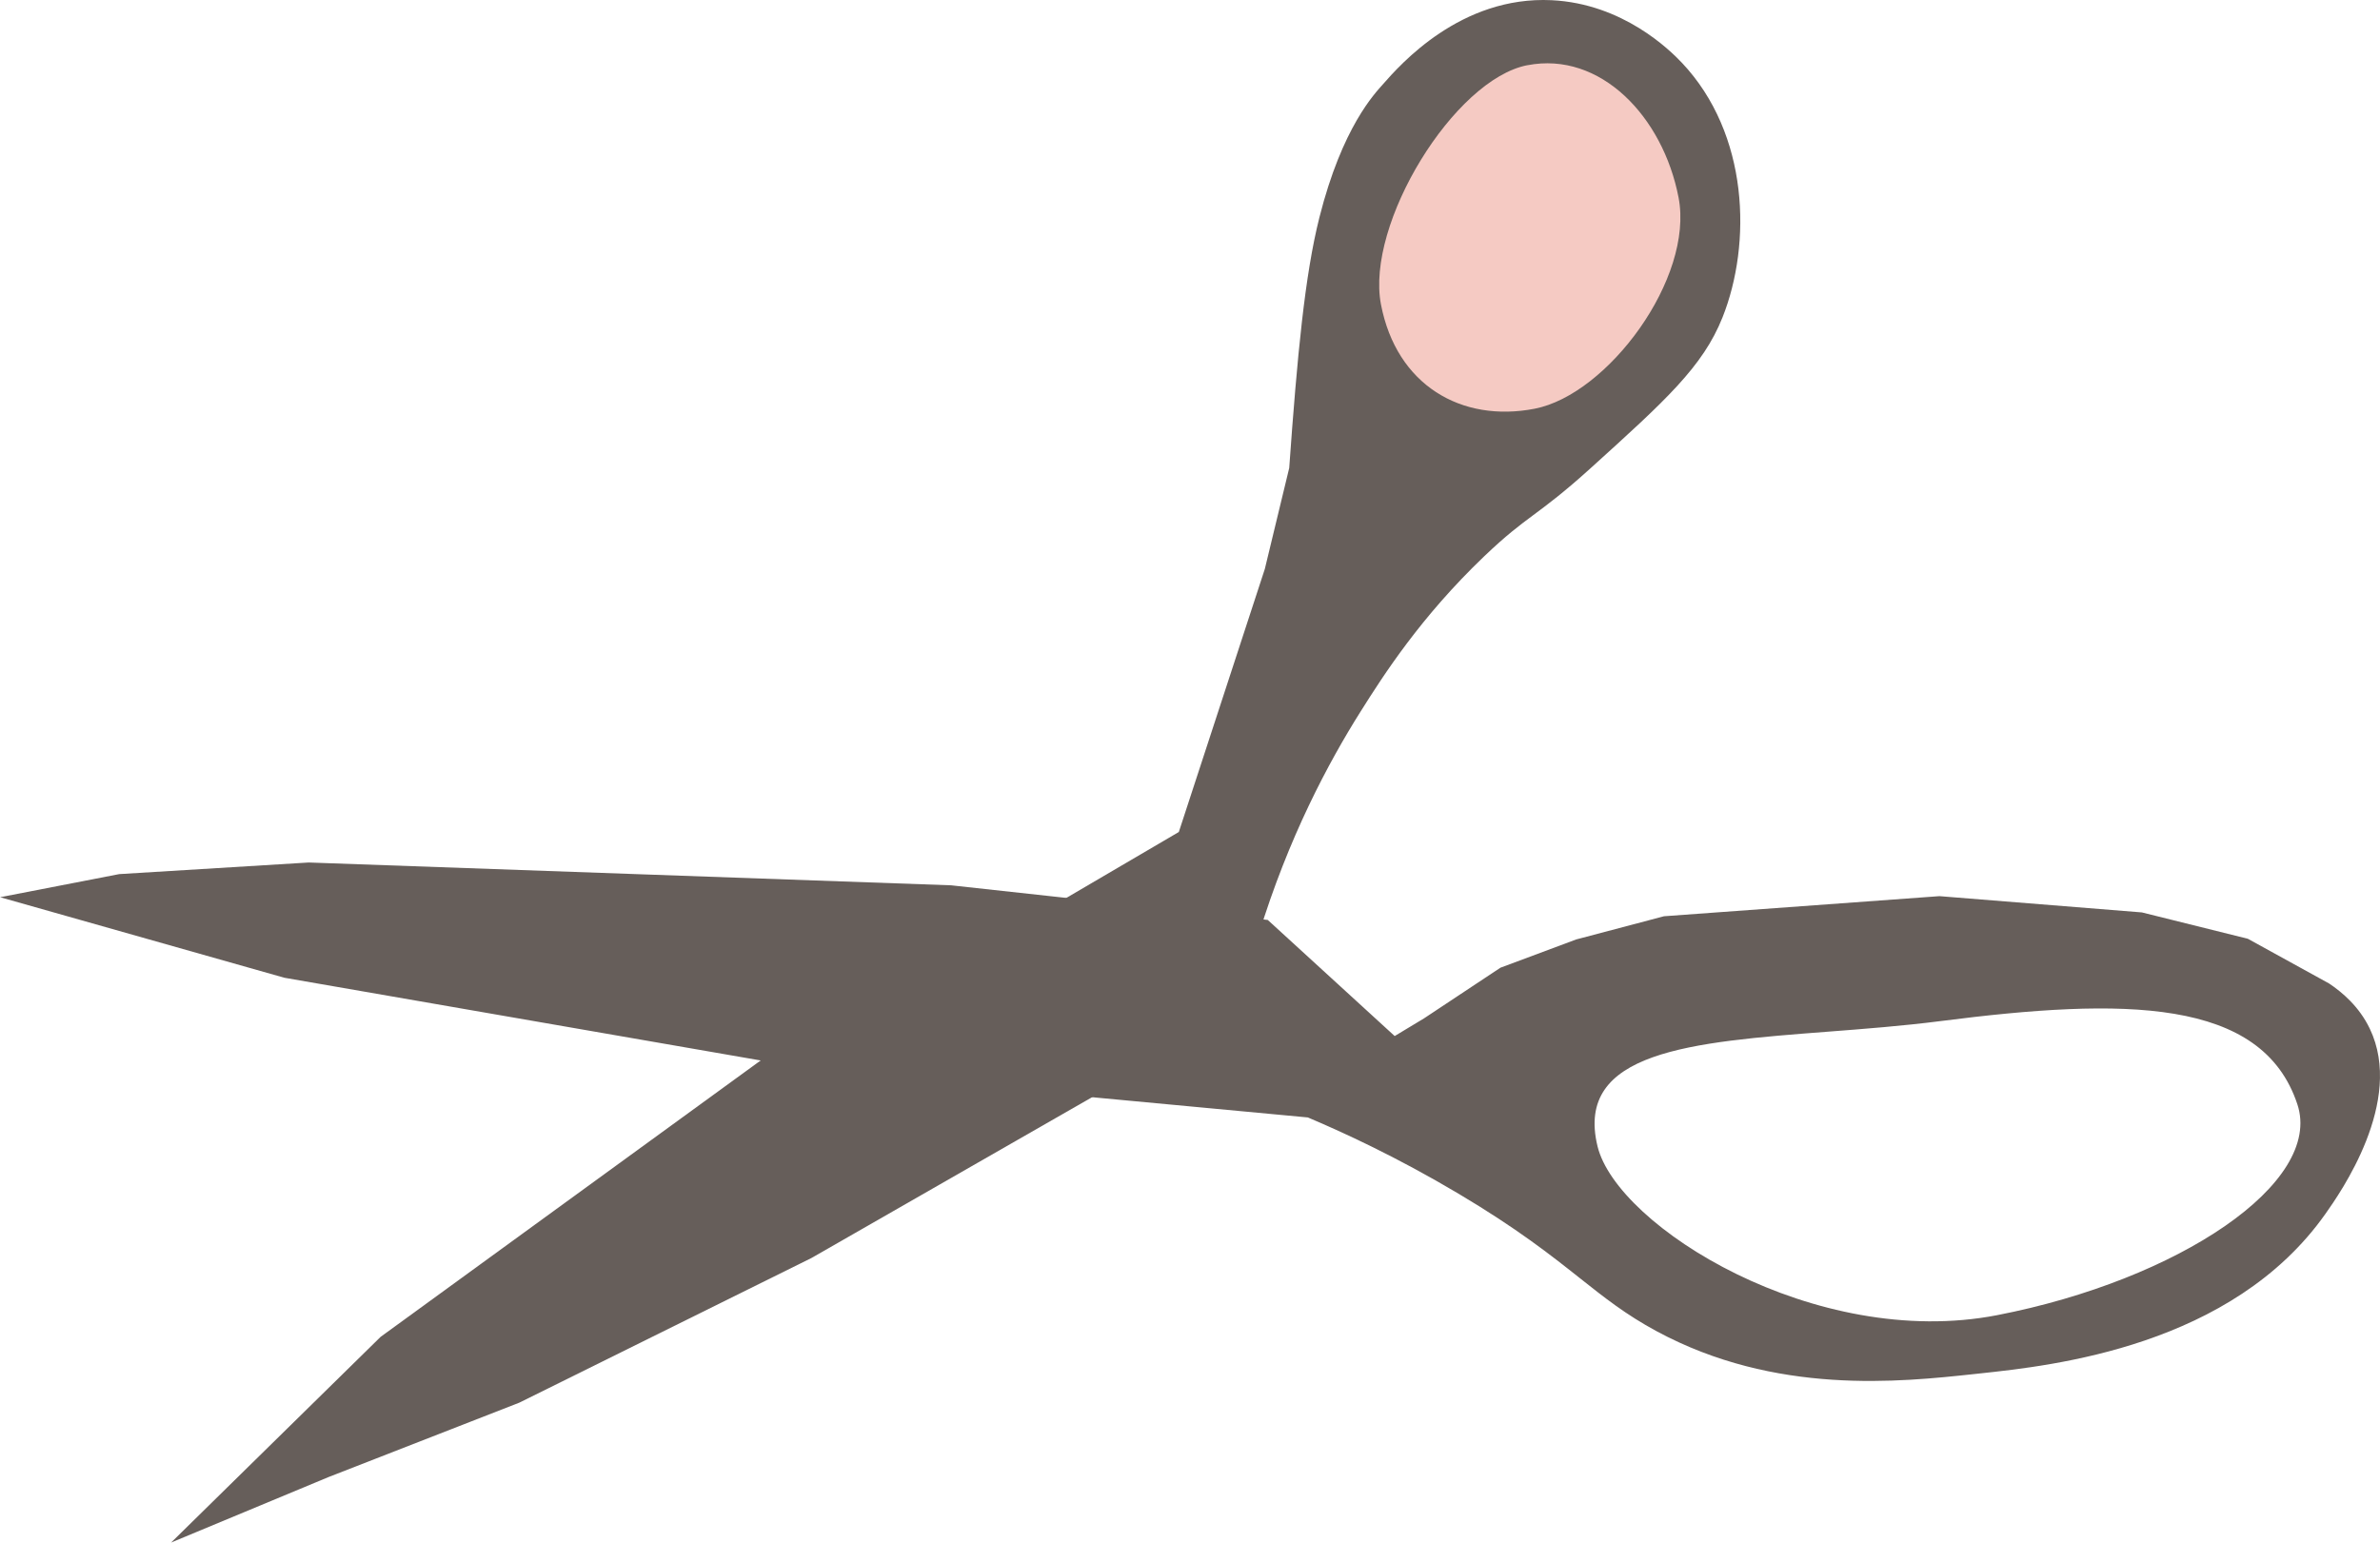 <svg width="307" height="199" viewBox="0 0 307 199" fill="none" xmlns="http://www.w3.org/2000/svg">
<path d="M134.946 117.364L152.058 107.334L163.151 73.404L166.299 60.37C167.343 45.74 168.322 35.468 170.191 28.052C173.148 16.329 177.371 12.027 178.409 10.846C180.597 8.356 188.415 -0.546 200.157 0.026C209.333 0.477 215.386 6.444 216.948 8.095C225.621 17.28 225.98 31.427 222.188 40.949C219.659 47.303 214.825 51.673 205.153 60.42C198.182 66.722 197.105 66.367 191.451 71.766C183.252 79.601 178.457 87.103 175.504 91.795C171.35 98.387 166.188 108.047 162.344 120.629L134.947 117.37L134.946 117.364Z" fill="#665E5A"/>
<path d="M141.251 127.426C140.646 124.286 137.619 122.233 134.49 122.84C131.361 123.447 129.315 126.485 129.92 129.625C130.525 132.765 133.552 134.818 136.681 134.211C139.81 133.604 141.856 130.566 141.251 127.426Z" fill="#F5CAC3"/>
<path d="M197.017 8.416C206.458 6.584 214.515 15.072 216.52 25.481C218.526 35.891 207.396 50.897 197.955 52.728C188.515 54.56 180.14 49.693 178.135 39.284C176.129 28.874 187.576 10.243 197.016 8.411L197.017 8.416Z" fill="#F5CAC3"/>
<path d="M0.015 115.748L0 115.751L0.004 115.744L0.015 115.748Z" fill="#665E5A"/>
<path fill-rule="evenodd" clip-rule="evenodd" d="M0.015 115.748L36.678 126.136L107.283 138.399L168.703 144.159C173.214 146.068 180.101 149.224 188.045 153.941C195.724 158.498 200.083 161.954 203.784 164.888C207.001 167.438 209.721 169.595 213.693 171.739C229.036 180.021 245.022 178.301 254.732 177.256C254.948 177.233 255.161 177.21 255.37 177.187C264.821 176.176 287.895 173.703 299.967 156.589L299.969 156.587C301.831 153.948 310.192 142.096 305.682 132.705C304.305 129.838 302.106 127.995 300.431 126.877L289.954 121.108L276.287 117.708L250.17 115.61L214.641 118.203L203.315 121.196L193.542 124.843L183.691 131.374L179.903 133.658L163.529 118.68L122.68 114.211L39.822 111.269L15.376 112.767L0.015 115.748ZM296.344 142.473C291.79 128.686 273.948 128.695 250.295 131.731C245.467 132.35 240.517 132.731 235.752 133.097C218.154 134.45 203.087 135.608 206.066 147.877C208.586 158.24 234.189 174.211 257.605 169.668C281.02 165.124 299.69 152.601 296.344 142.473Z" fill="#665E5A"/>
<path d="M142.18 140.797L101.045 134.68L49.092 172.467L22.073 199L42.388 190.548L66.99 180.953L104.671 162.292L142.18 140.797Z" fill="#665E5A"/>
</svg>
